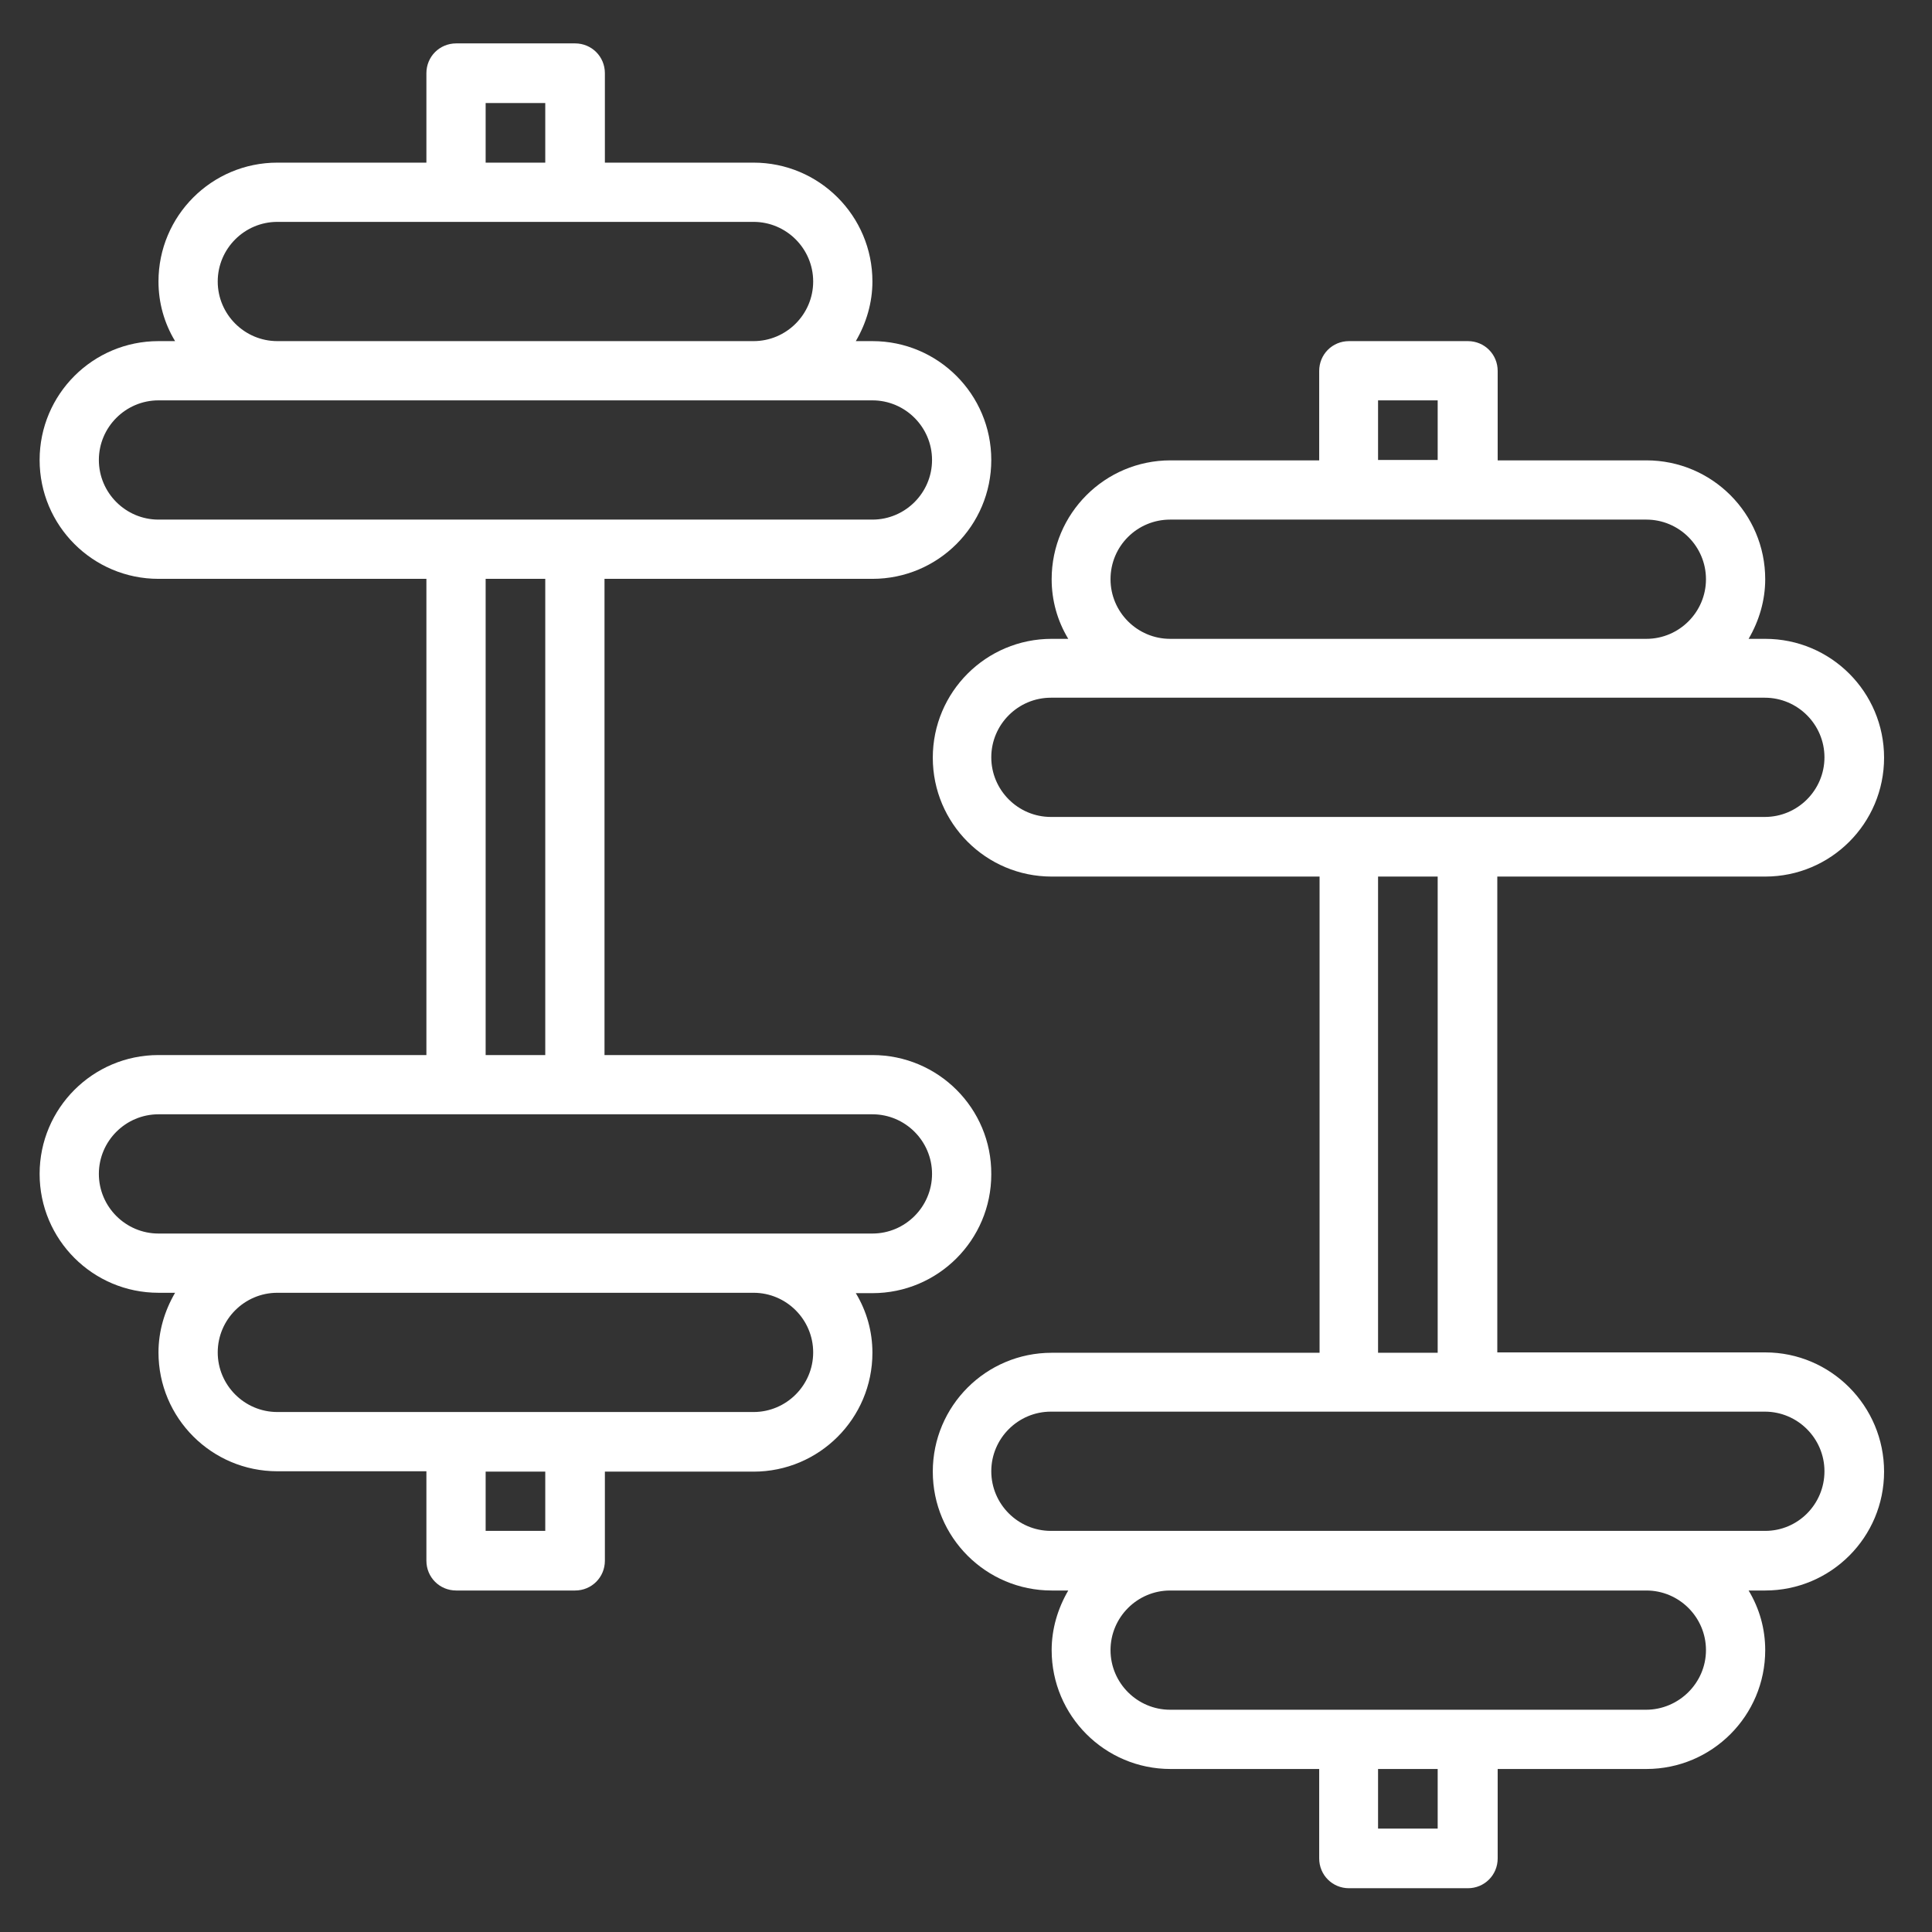 <?xml version="1.0" encoding="utf-8"?>
<!-- Generator: Adobe Illustrator 25.0.0, SVG Export Plug-In . SVG Version: 6.00 Build 0)  -->
<svg version="1.1" id="Layer_3" xmlns="http://www.w3.org/2000/svg" xmlns:xlink="http://www.w3.org/1999/xlink" x="0px" y="0px"
	 viewBox="0 0 512 512" style="enable-background:new 0 0 512 512;" xml:space="preserve">
<rect x="0" y="0" width="512" height="512" fill="#333333" stroke="none"/>
<style type="text/css">
	.st0{opacity:0;fill:#F6DFC1;}
	.st1{fill:#FFFFFF;}
</style>
<circle class="st0" cx="372.6" cy="372.4" r="128"/>
<path class="st1" d="M-113.9,156.1l-3.4-1l17.6-17.6c42.2-42.2,42.2-111,0-153.2c-34-34-87.2-41.5-129.2-18.1l-23.6,13.1
	C-295,2.9-333.9,32.2-368.2,66.5c-25.8,25.8-48.9,54.4-68.7,85l-15.9,4.5c-46.3,13.2-78.6,56-78.6,104.2
	c0,59.7,48.6,108.3,108.3,108.3h279.4c59.7,0,108.3-48.6,108.3-108.3C-35.4,212.1-67.7,169.3-113.9,156.1L-113.9,156.1z
	 M-116.2,172.1c-1,21.2-2.9,42.4-5.9,63.4c-0.2,1.2-2.3,1.2-2.4,0c-3.2-22.3-5.2-45-6.1-67.6l12.4,3.5
	C-117.6,171.7-116.9,171.9-116.2,172.1L-116.2,172.1z M-221.2-19.8c0.6-0.4,1.3-0.6,2-1c14.3,15.7,28,32.1,40.6,49
	c0.4,0.5,0.3,1.2-0.1,1.6c-0.4,0.4-1.1,0.5-1.6,0.1c-18-13.5-35.5-28.1-52.1-43.4L-221.2-19.8z M-247.1-5.4
	c18.2,17,37.4,33.1,57.2,48c3.1,2.3,6.7,3.4,10.3,3.4c4.4,0,8.9-1.7,12.2-5c6-6,6.7-15.7,1.6-22.5c-11.8-15.8-24.6-31-37.8-45.8
	c32.2-9.9,68.1-1.6,92.5,22.8c36,36,36,94.6,0,130.6l-23.9,23.9l-5-1.4c-44.6-12.8-90.8-19.3-137.1-19.9
	c-14.6-17.8-30.1-35.1-46.3-51.3l-16.1-16.1c7.9-7.2,16-14.2,24.4-20.8l3,3c23.1,23.1,48,44.7,74.1,64.2c3.1,2.3,6.7,3.4,10.3,3.4
	c4.4,0,8.9-1.7,12.2-5c6-6,6.7-15.7,1.6-22.5c-18.9-25.2-39.7-49.2-61.9-71.6C-266.4,5.9-256.9,0.1-247.1-5.4L-247.1-5.4z
	 M-211.4,149.7c5.3,0.8,10.7,1.6,16,2.5c0,31.8-2.3,63.8-6.8,95.2c-0.2,1.2-2.3,1.2-2.4,0c-4.5-31.5-6.8-63.7-6.8-95.5V149.7z
	 M-291.4,144.7c2.7,0,5.3-0.1,8-0.1s5.3,0.1,8,0.1V168c0,31.8-2.3,64-6.8,95.5c-0.2,1.2-2.3,1.2-2.4,0c-4.5-31.5-6.8-63.7-6.8-95.5
	V144.7z M-289.2,21.1c22.4,22.5,43.5,46.7,62.5,72.1c0.4,0.5,0.3,1.2-0.1,1.6s-1.1,0.5-1.6,0.1c-25.5-19.1-49.8-40.2-72.3-62.7
	l-1.6-1.6C-298,27.4-293.6,24.2-289.2,21.1z M-351.1,72.3l16.5,16.5c12.8,12.8,24.9,26.3,36.7,40.1c-5.5,0.2-11,0.4-16.4,0.7
	c-10.8-9.5-21.4-19.4-31.6-29.6l-16.4-16.4c1.9-1.9,3.6-3.9,5.5-5.8C-355,76-353,74.1-351.1,72.3L-351.1,72.3z M-402.5,134
	c2.3,2.3,4.4,4.6,6.6,6.9c-5.8,1.3-11.5,2.6-17.2,4.1c3-4.2,6-8.4,9.1-12.5L-402.5,134z M-377.3,137.1c-4.6-4.9-9.2-9.7-13.9-14.4
	l-3-3c6.7-8.4,13.7-16.5,20.9-24.4l16.1,16.1c6.8,6.8,13.8,13.4,20.9,20C-350.1,132.7-363.7,134.7-377.3,137.1z M-355.4,149.7v2.3
	c0,31.8-2.3,64-6.8,95.5c-0.2,1.2-2.3,1.2-2.4,0c-4.5-31.4-6.8-63.5-6.8-95.2C-366,151.3-360.7,150.5-355.4,149.7L-355.4,149.7z
	 M-436,167.9c-0.9,22.6-3,45.3-6.1,67.6c-0.2,1.2-2.3,1.2-2.4,0c-3-20.9-4.9-42.2-5.9-63.4c0.7-0.2,1.4-0.5,2.1-0.7L-436,167.9z
	 M-143.7,352.5H-423c-50.9,0-92.3-41.4-92.3-92.3c0-34.5,19.5-65.7,49.1-81.5c1.1,19.7,3,39.5,5.8,59c1.2,8.4,8.5,14.8,17,14.8
	s15.8-6.4,17-14.8c3.5-24.6,5.6-49.6,6.5-74.4c10.8-3,21.6-5.7,32.5-8c0.2,31.5,2.4,63.2,6.9,94.4c1.2,8.4,8.5,14.8,17,14.8
	c8.5,0,15.8-6.4,17-14.8c4.6-32.3,7-65.2,7-97.8v-4.3c10.6-1.2,21.3-2,32-2.5V168c0,32.6,2.3,65.5,7,97.8c1.2,8.4,8.5,14.8,17,14.8
	s15.8-6.4,17-14.8c4.6-32.3,7-65.2,7-97.8v-22.8c10.7,0.5,21.4,1.3,32,2.5v4.3c0,32.6,2.3,65.5,7,97.8c1.2,8.4,8.5,14.8,17,14.8
	s15.8-6.4,17-14.8c4.5-31.2,6.7-62.9,6.9-94.4c10.9,2.3,21.8,5,32.5,8c0.8,24.9,3,49.9,6.5,74.4c1.2,8.4,8.5,14.8,17,14.8
	s15.8-6.4,17-14.8c2.8-19.5,4.7-39.3,5.8-59c29.6,15.8,49.1,47,49.1,81.5C-51.4,311.1-92.8,352.5-143.7,352.5L-143.7,352.5z"/>
<g>
	<g>
		<g>
			<path class="st1" d="M231.2,279.6h-71V153.4h71c17.4,0,31.5-14.1,31.5-31.5s-14.1-31.5-31.5-31.5h-4.4c2.8-4.8,4.4-10.2,4.4-15.8
				c0-17.4-14.1-31.5-31.5-31.5h-39.4V19.4c0-4.4-3.5-7.9-7.9-7.9h-31.5c-4.4,0-7.9,3.5-7.9,7.9v23.7H73.5
				C56.1,43.1,42,57.2,42,74.6c0,5.6,1.5,11,4.4,15.8H42c-17.4,0-31.5,14.1-31.5,31.5s14.1,31.5,31.5,31.5h71v126.2H42
				c-17.4,0-31.5,14.1-31.5,31.5c0,17.4,14.1,31.5,31.5,31.5h4.4c-2.8,4.8-4.4,10.2-4.4,15.8c0,17.4,14.1,31.5,31.5,31.5H113v23.7
				c0,4.4,3.5,7.9,7.9,7.9h31.5c4.4,0,7.9-3.5,7.9-7.9V390h39.4c17.4,0,31.5-14.1,31.5-31.5c0-5.6-1.5-11-4.4-15.8h4.4
				c17.4,0,31.5-14.1,31.5-31.5C262.8,293.7,248.6,279.6,231.2,279.6z M128.7,27.3h15.8v15.8h-15.8V27.3z M73.5,58.8h126.2
				c8.7,0,15.8,7.1,15.8,15.8s-7.1,15.8-15.8,15.8H73.5c-8.7,0-15.8-7.1-15.8-15.8S64.8,58.8,73.5,58.8z M42,137.7
				c-8.7,0-15.8-7.1-15.8-15.8s7.1-15.8,15.8-15.8h189.2c8.7,0,15.8,7.1,15.8,15.8s-7.1,15.8-15.8,15.8H42z M144.5,153.4v126.2
				h-15.8V153.4H144.5z M144.5,405.7h-15.8V390h15.8V405.7z M199.7,374.2H73.5c-8.7,0-15.8-7.1-15.8-15.8c0-8.7,7.1-15.8,15.8-15.8
				h126.2c8.7,0,15.8,7.1,15.8,15.8C215.5,367.1,208.4,374.2,199.7,374.2z M231.2,326.9H42c-8.7,0-15.8-7.1-15.8-15.8
				c0-8.7,7.1-15.8,15.8-15.8h189.2c8.7,0,15.8,7.1,15.8,15.8C247,319.8,239.9,326.9,231.2,326.9z"/>
		</g>
	</g>
	<g>
		<g>
			<path class="st1" d="M467.8,358.4h-71V232.3h71c17.4,0,31.5-14.1,31.5-31.5s-14.1-31.5-31.5-31.5h-4.4c2.8-4.8,4.4-10.2,4.4-15.8
				c0-17.4-14.1-31.5-31.5-31.5h-39.4V98.3c0-4.4-3.5-7.9-7.9-7.9h-31.5c-4.4,0-7.9,3.5-7.9,7.9v23.7h-39.4
				c-17.4,0-31.5,14.1-31.5,31.5c0,5.6,1.5,11,4.4,15.8h-4.4c-17.4,0-31.5,14.1-31.5,31.5s14.1,31.5,31.5,31.5h71v126.2h-71
				c-17.4,0-31.5,14.1-31.5,31.5s14.1,31.5,31.5,31.5h4.4c-2.8,4.8-4.4,10.2-4.4,15.8c0,17.4,14.1,31.5,31.5,31.5h39.4v23.7
				c0,4.4,3.5,7.9,7.9,7.9h31.5c4.4,0,7.9-3.5,7.9-7.9v-23.7h39.4c17.4,0,31.5-14.1,31.5-31.5c0-5.6-1.5-11-4.4-15.8h4.4
				c17.4,0,31.5-14.1,31.5-31.5S485.2,358.4,467.8,358.4z M365.3,106.1H381v15.8h-15.8V106.1z M310.1,137.7h126.2
				c8.7,0,15.8,7.1,15.8,15.8c0,8.7-7.1,15.8-15.8,15.8H310.1c-8.7,0-15.8-7.1-15.8-15.8C294.3,144.7,301.4,137.7,310.1,137.7z
				 M278.5,216.5c-8.7,0-15.8-7.1-15.8-15.8s7.1-15.8,15.8-15.8h189.2c8.7,0,15.8,7.1,15.8,15.8s-7.1,15.8-15.8,15.8H278.5z
				 M381,232.3v126.2h-15.8V232.3H381z M381,484.6h-15.8v-15.8H381V484.6z M436.2,453.1H310.1c-8.7,0-15.8-7.1-15.8-15.8
				s7.1-15.8,15.8-15.8h126.2c8.7,0,15.8,7.1,15.8,15.8S444.9,453.1,436.2,453.1z M467.8,405.7H278.5c-8.7,0-15.8-7.1-15.8-15.8
				s7.1-15.8,15.8-15.8h189.2c8.7,0,15.8,7.1,15.8,15.8S476.5,405.7,467.8,405.7z"/>
		</g>
	</g>
</g>
</svg>
